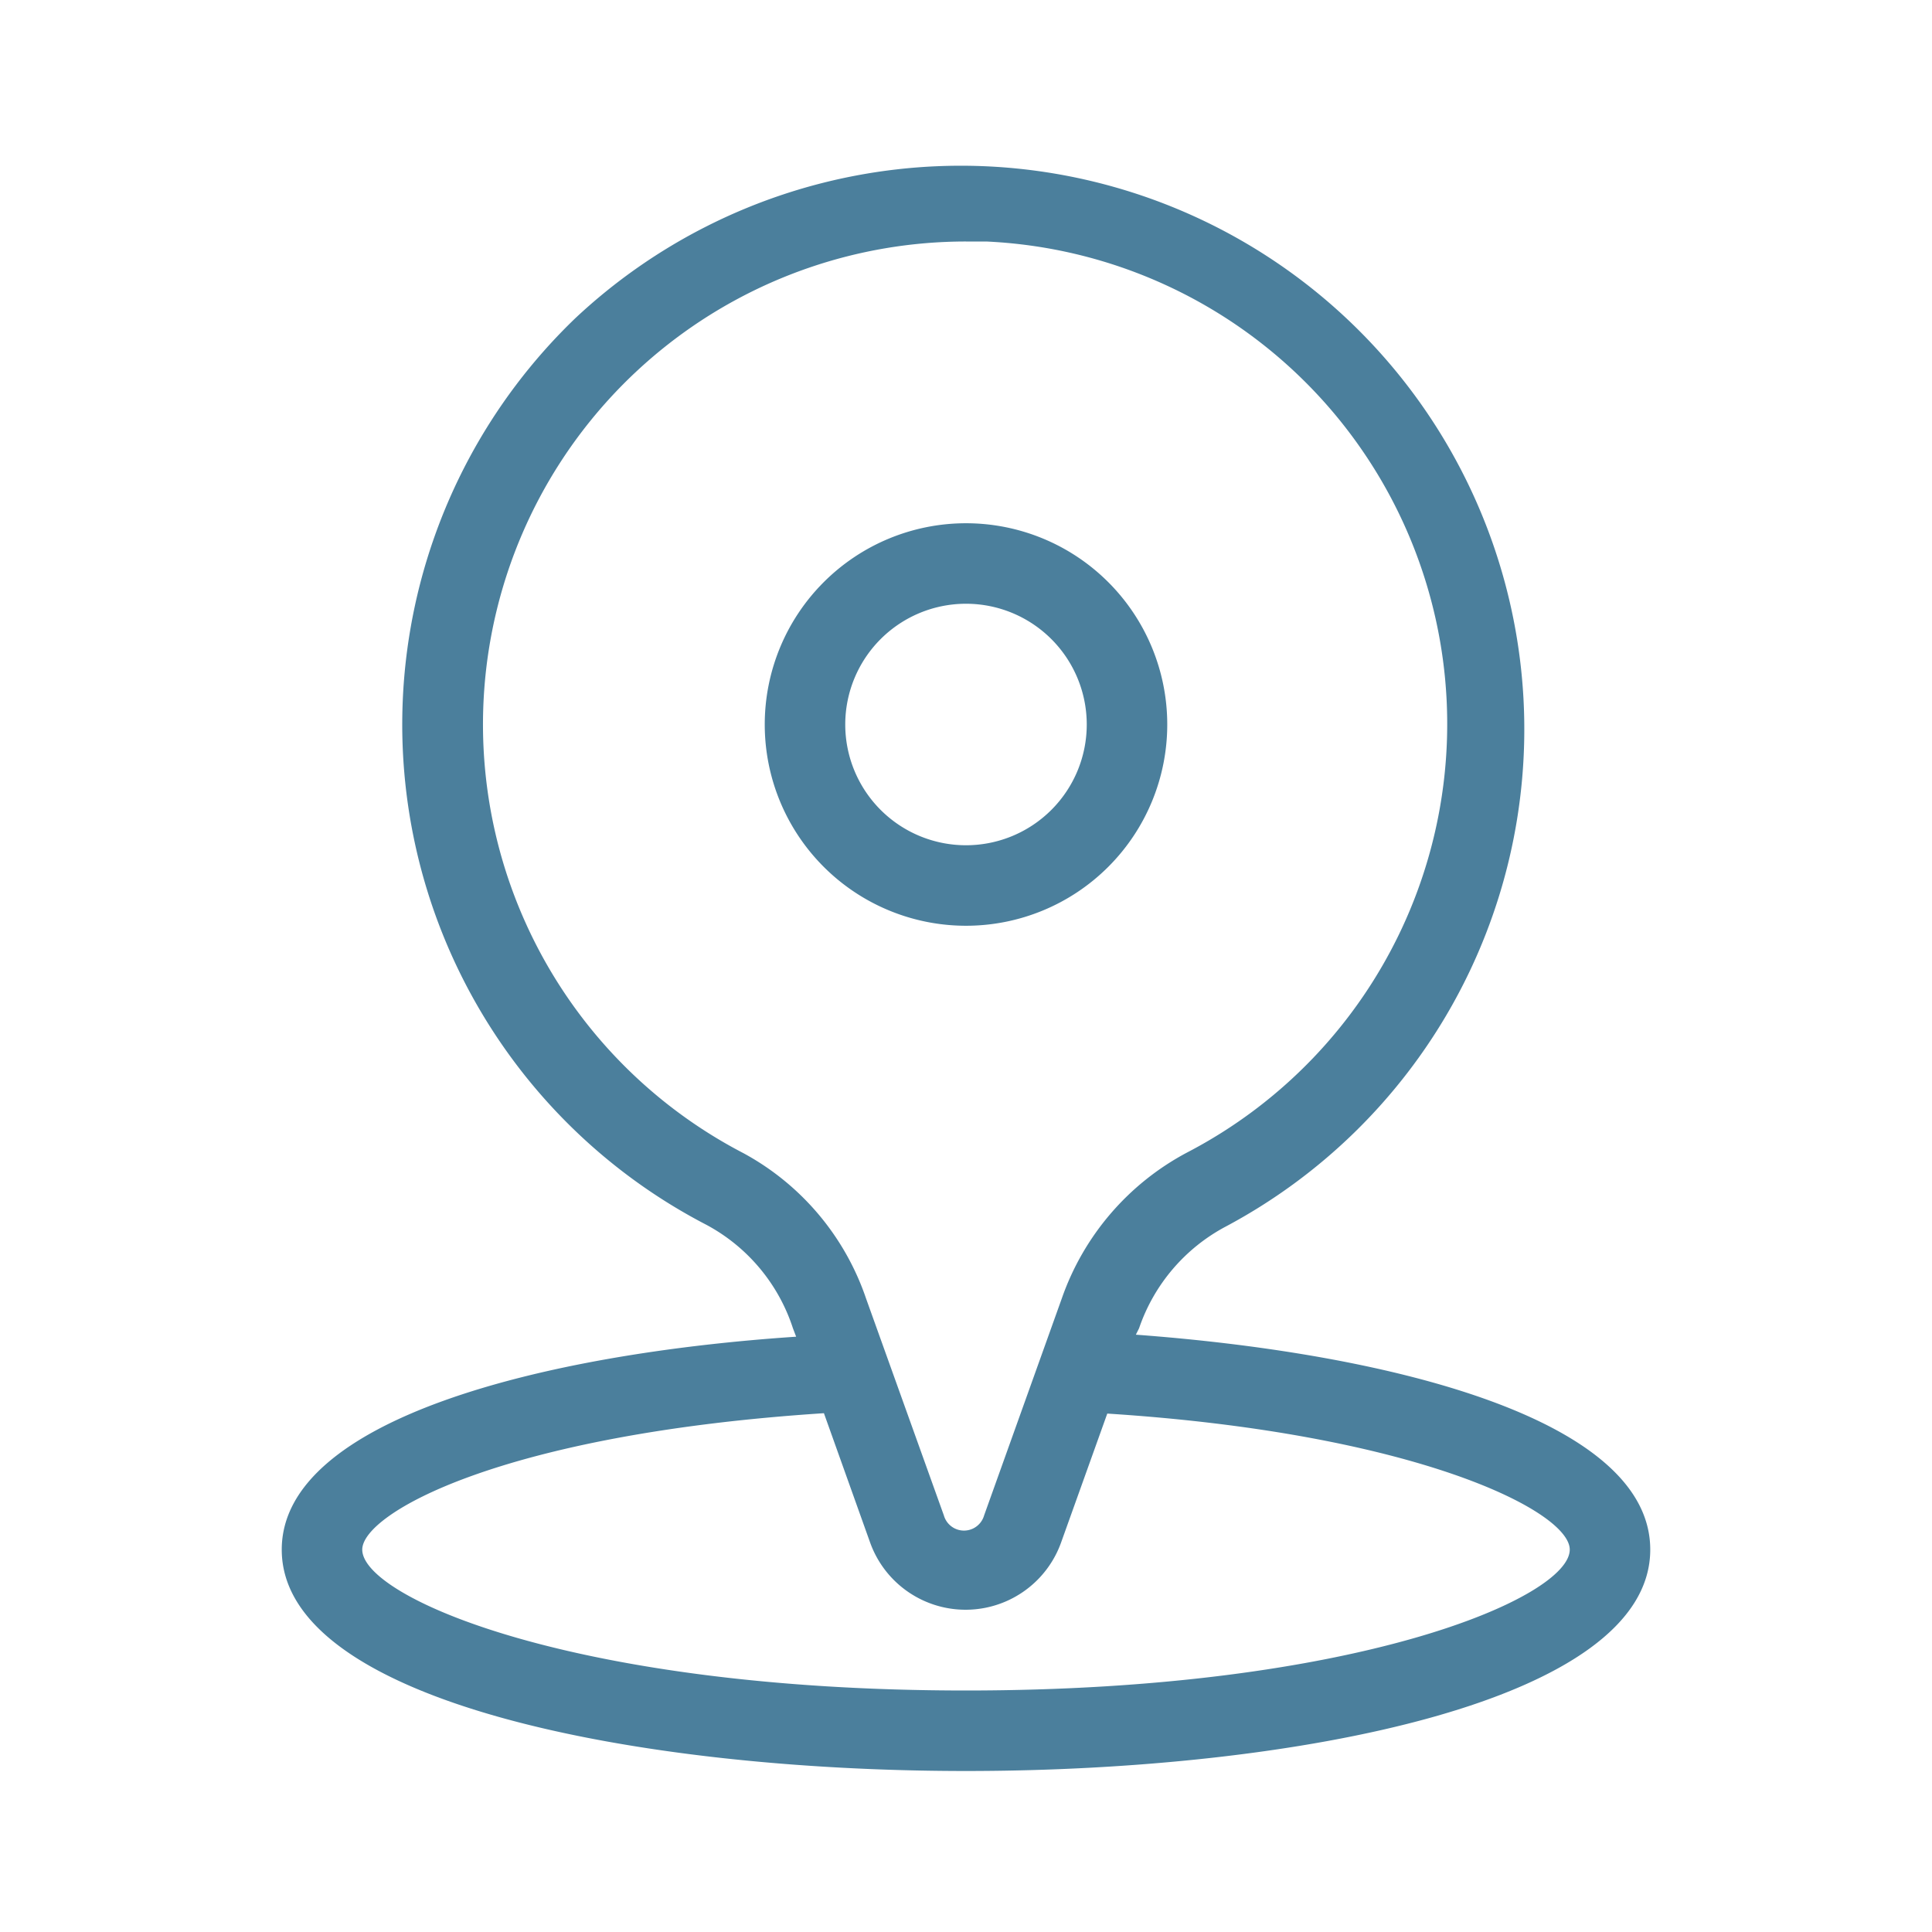 <svg xmlns="http://www.w3.org/2000/svg" version="1.1" xmlns:xlink="http://www.w3.org/1999/xlink" width="512" height="512" x="0" y="0" viewBox="0 0 48 48" style="enable-background:new 0 0 512 512" xml:space="preserve"><g><path d="M7 38.5c0 3.78 8.81 5.5 17 5.5s17-1.72 17-5.5c0-3.24-6.43-4.87-12.78-5.34l.08-.16a4.51 4.51 0 0 1 2.16-2.53A14 14 0 1 0 14.3 7.9a14 14 0 0 0 3.25 22.53A4.49 4.49 0 0 1 19.7 33l.08.21C13.49 33.63 7 35.26 7 38.5zm11.47-9.85A12 12 0 0 1 24 6h.5a12 12 0 0 1 5 22.63 6.54 6.54 0 0 0-3.12 3.63l-1.93 5.39a.52.52 0 0 1-1 0l-1.93-5.38a6.48 6.48 0 0 0-3.05-3.62zm2 6.46 1.15 3.22a2.52 2.52 0 0 0 4.74 0l1.15-3.21C35.16 35.61 39 37.54 39 38.5c0 1.19-5.29 3.5-15 3.5S9 39.69 9 38.5c0-.9 3.47-2.87 11.48-3.39z" fill="#4B7F9C" opacity="1" data-original="#4B7F9C"></path><path d="M24 23a5 5 0 1 0-5-5 5 5 0 0 0 5 5zm0-8a3 3 0 1 1-3 3 3 3 0 0 1 3-3z" fill="#4B7F9C" opacity="1" data-original="#4B7F9C"></path></g></svg>